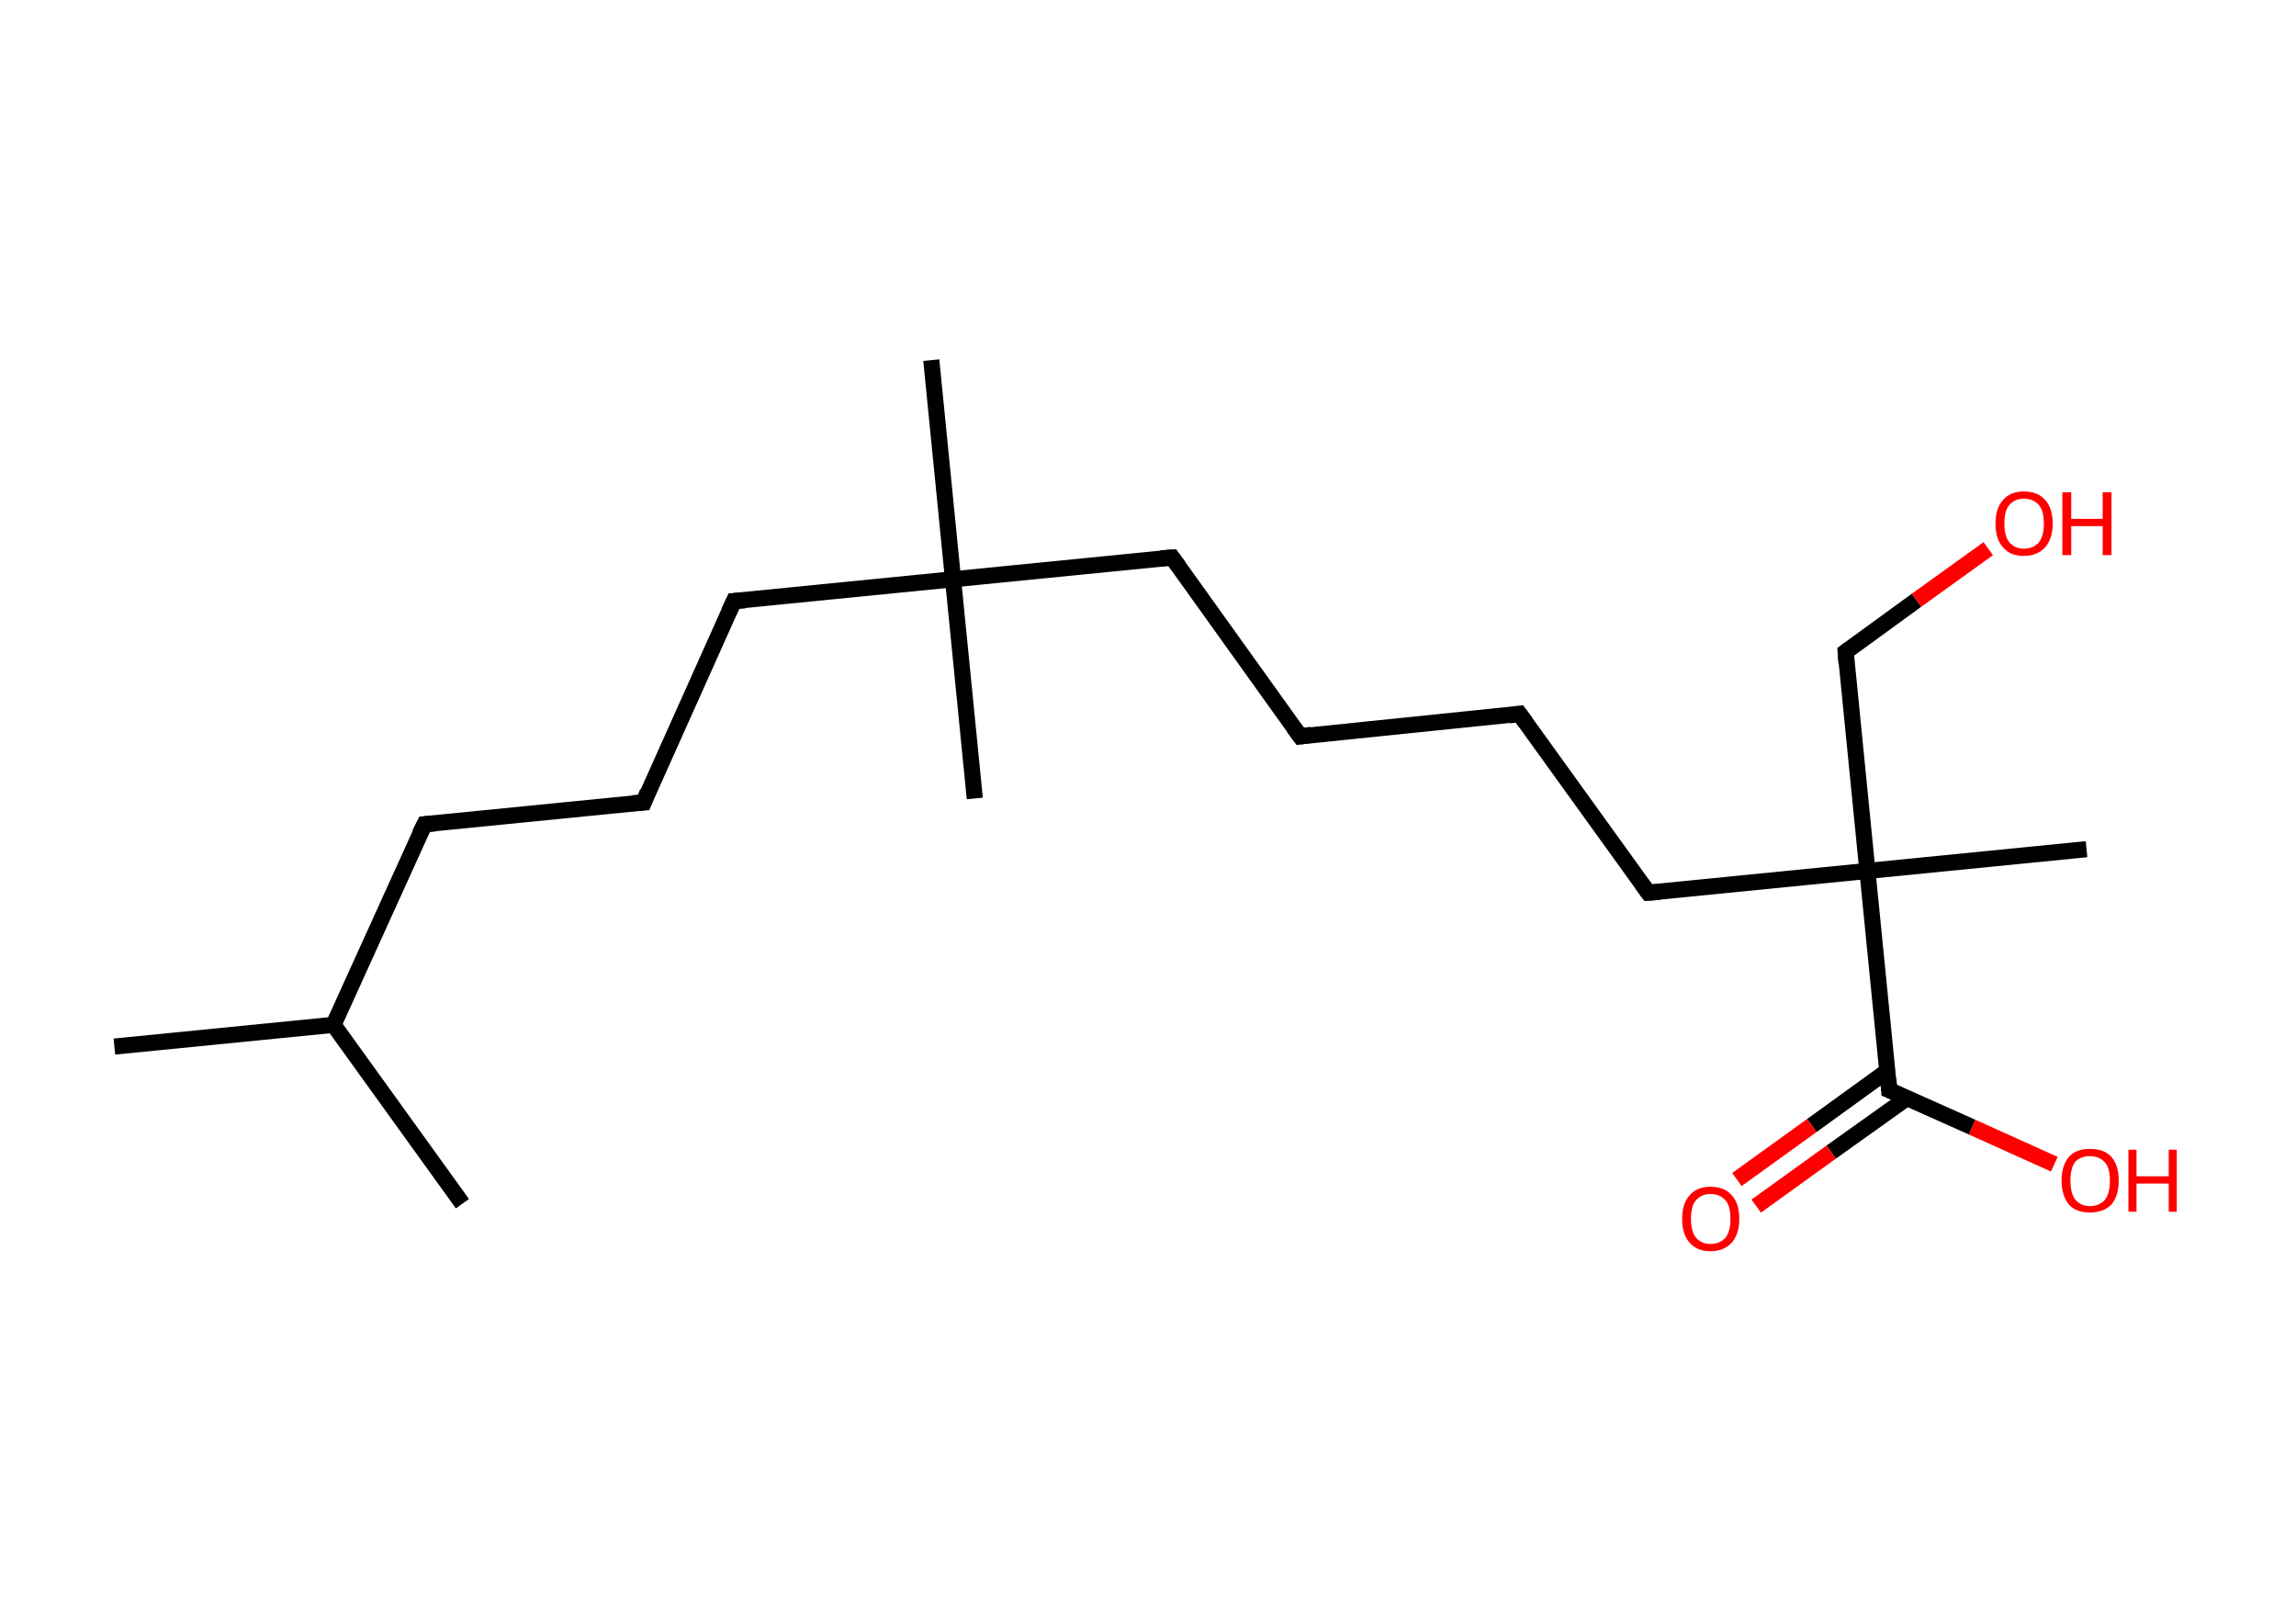 <?xml version='1.0' encoding='ASCII' standalone='yes'?>
<svg xmlns="http://www.w3.org/2000/svg" xmlns:rdkit="http://www.rdkit.org/xml" xmlns:xlink="http://www.w3.org/1999/xlink" version="1.1" baseProfile="full" xml:space="preserve" width="285px" height="200px" viewBox="0 0 285 200">
<!-- END OF HEADER -->
<rect style="opacity:1.0;fill:#FFFFFF;stroke:none" width="285.0" height="200.0" x="0.0" y="0.0"> </rect>
<path class="bond-0 atom-0 atom-1" d="M 14.2,129.9 L 41.4,127.2" style="fill:none;fill-rule:evenodd;stroke:#000000;stroke-width:2.0px;stroke-linecap:butt;stroke-linejoin:miter;stroke-opacity:1"/>
<path class="bond-1 atom-1 atom-2" d="M 41.4,127.2 L 57.4,149.4" style="fill:none;fill-rule:evenodd;stroke:#000000;stroke-width:2.0px;stroke-linecap:butt;stroke-linejoin:miter;stroke-opacity:1"/>
<path class="bond-2 atom-1 atom-3" d="M 41.4,127.2 L 52.7,102.3" style="fill:none;fill-rule:evenodd;stroke:#000000;stroke-width:2.0px;stroke-linecap:butt;stroke-linejoin:miter;stroke-opacity:1"/>
<path class="bond-3 atom-3 atom-4" d="M 52.7,102.3 L 79.9,99.6" style="fill:none;fill-rule:evenodd;stroke:#000000;stroke-width:2.0px;stroke-linecap:butt;stroke-linejoin:miter;stroke-opacity:1"/>
<path class="bond-4 atom-4 atom-5" d="M 79.9,99.6 L 91.1,74.6" style="fill:none;fill-rule:evenodd;stroke:#000000;stroke-width:2.0px;stroke-linecap:butt;stroke-linejoin:miter;stroke-opacity:1"/>
<path class="bond-5 atom-5 atom-6" d="M 91.1,74.6 L 118.3,71.9" style="fill:none;fill-rule:evenodd;stroke:#000000;stroke-width:2.0px;stroke-linecap:butt;stroke-linejoin:miter;stroke-opacity:1"/>
<path class="bond-6 atom-6 atom-7" d="M 118.3,71.9 L 115.6,44.7" style="fill:none;fill-rule:evenodd;stroke:#000000;stroke-width:2.0px;stroke-linecap:butt;stroke-linejoin:miter;stroke-opacity:1"/>
<path class="bond-7 atom-6 atom-8" d="M 118.3,71.9 L 121.0,99.1" style="fill:none;fill-rule:evenodd;stroke:#000000;stroke-width:2.0px;stroke-linecap:butt;stroke-linejoin:miter;stroke-opacity:1"/>
<path class="bond-8 atom-6 atom-9" d="M 118.3,71.9 L 145.5,69.2" style="fill:none;fill-rule:evenodd;stroke:#000000;stroke-width:2.0px;stroke-linecap:butt;stroke-linejoin:miter;stroke-opacity:1"/>
<path class="bond-9 atom-9 atom-10" d="M 145.5,69.2 L 161.4,91.4" style="fill:none;fill-rule:evenodd;stroke:#000000;stroke-width:2.0px;stroke-linecap:butt;stroke-linejoin:miter;stroke-opacity:1"/>
<path class="bond-10 atom-10 atom-11" d="M 161.4,91.4 L 188.6,88.6" style="fill:none;fill-rule:evenodd;stroke:#000000;stroke-width:2.0px;stroke-linecap:butt;stroke-linejoin:miter;stroke-opacity:1"/>
<path class="bond-11 atom-11 atom-12" d="M 188.6,88.6 L 204.6,110.8" style="fill:none;fill-rule:evenodd;stroke:#000000;stroke-width:2.0px;stroke-linecap:butt;stroke-linejoin:miter;stroke-opacity:1"/>
<path class="bond-12 atom-12 atom-13" d="M 204.6,110.8 L 231.8,108.1" style="fill:none;fill-rule:evenodd;stroke:#000000;stroke-width:2.0px;stroke-linecap:butt;stroke-linejoin:miter;stroke-opacity:1"/>
<path class="bond-13 atom-13 atom-14" d="M 231.8,108.1 L 259.0,105.4" style="fill:none;fill-rule:evenodd;stroke:#000000;stroke-width:2.0px;stroke-linecap:butt;stroke-linejoin:miter;stroke-opacity:1"/>
<path class="bond-14 atom-13 atom-15" d="M 231.8,108.1 L 229.1,80.9" style="fill:none;fill-rule:evenodd;stroke:#000000;stroke-width:2.0px;stroke-linecap:butt;stroke-linejoin:miter;stroke-opacity:1"/>
<path class="bond-15 atom-15 atom-16" d="M 229.1,80.9 L 237.9,74.5" style="fill:none;fill-rule:evenodd;stroke:#000000;stroke-width:2.0px;stroke-linecap:butt;stroke-linejoin:miter;stroke-opacity:1"/>
<path class="bond-15 atom-15 atom-16" d="M 237.9,74.5 L 246.8,68.1" style="fill:none;fill-rule:evenodd;stroke:#FF0000;stroke-width:2.0px;stroke-linecap:butt;stroke-linejoin:miter;stroke-opacity:1"/>
<path class="bond-16 atom-13 atom-17" d="M 231.8,108.1 L 234.5,135.3" style="fill:none;fill-rule:evenodd;stroke:#000000;stroke-width:2.0px;stroke-linecap:butt;stroke-linejoin:miter;stroke-opacity:1"/>
<path class="bond-17 atom-17 atom-18" d="M 234.3,132.9 L 224.9,139.7" style="fill:none;fill-rule:evenodd;stroke:#000000;stroke-width:2.0px;stroke-linecap:butt;stroke-linejoin:miter;stroke-opacity:1"/>
<path class="bond-17 atom-17 atom-18" d="M 224.9,139.7 L 215.6,146.4" style="fill:none;fill-rule:evenodd;stroke:#FF0000;stroke-width:2.0px;stroke-linecap:butt;stroke-linejoin:miter;stroke-opacity:1"/>
<path class="bond-17 atom-17 atom-18" d="M 236.7,136.3 L 227.3,143.0" style="fill:none;fill-rule:evenodd;stroke:#000000;stroke-width:2.0px;stroke-linecap:butt;stroke-linejoin:miter;stroke-opacity:1"/>
<path class="bond-17 atom-17 atom-18" d="M 227.3,143.0 L 218.0,149.7" style="fill:none;fill-rule:evenodd;stroke:#FF0000;stroke-width:2.0px;stroke-linecap:butt;stroke-linejoin:miter;stroke-opacity:1"/>
<path class="bond-18 atom-17 atom-19" d="M 234.5,135.3 L 244.8,139.9" style="fill:none;fill-rule:evenodd;stroke:#000000;stroke-width:2.0px;stroke-linecap:butt;stroke-linejoin:miter;stroke-opacity:1"/>
<path class="bond-18 atom-17 atom-19" d="M 244.8,139.9 L 255.0,144.5" style="fill:none;fill-rule:evenodd;stroke:#FF0000;stroke-width:2.0px;stroke-linecap:butt;stroke-linejoin:miter;stroke-opacity:1"/>
<path d="M 52.1,103.5 L 52.7,102.3 L 54.0,102.2" style="fill:none;stroke:#000000;stroke-width:2.0px;stroke-linecap:butt;stroke-linejoin:miter;stroke-opacity:1;"/>
<path d="M 78.5,99.7 L 79.9,99.6 L 80.4,98.3" style="fill:none;stroke:#000000;stroke-width:2.0px;stroke-linecap:butt;stroke-linejoin:miter;stroke-opacity:1;"/>
<path d="M 90.5,75.9 L 91.1,74.6 L 92.5,74.5" style="fill:none;stroke:#000000;stroke-width:2.0px;stroke-linecap:butt;stroke-linejoin:miter;stroke-opacity:1;"/>
<path d="M 144.1,69.3 L 145.5,69.2 L 146.3,70.3" style="fill:none;stroke:#000000;stroke-width:2.0px;stroke-linecap:butt;stroke-linejoin:miter;stroke-opacity:1;"/>
<path d="M 160.6,90.3 L 161.4,91.4 L 162.8,91.2" style="fill:none;stroke:#000000;stroke-width:2.0px;stroke-linecap:butt;stroke-linejoin:miter;stroke-opacity:1;"/>
<path d="M 187.3,88.8 L 188.6,88.6 L 189.4,89.7" style="fill:none;stroke:#000000;stroke-width:2.0px;stroke-linecap:butt;stroke-linejoin:miter;stroke-opacity:1;"/>
<path d="M 203.8,109.7 L 204.6,110.8 L 206.0,110.7" style="fill:none;stroke:#000000;stroke-width:2.0px;stroke-linecap:butt;stroke-linejoin:miter;stroke-opacity:1;"/>
<path d="M 229.2,82.3 L 229.1,80.9 L 229.5,80.6" style="fill:none;stroke:#000000;stroke-width:2.0px;stroke-linecap:butt;stroke-linejoin:miter;stroke-opacity:1;"/>
<path d="M 234.4,133.9 L 234.5,135.3 L 235.0,135.5" style="fill:none;stroke:#000000;stroke-width:2.0px;stroke-linecap:butt;stroke-linejoin:miter;stroke-opacity:1;"/>
<path class="atom-16" d="M 247.7 65.0 Q 247.7 63.1, 248.6 62.1 Q 249.5 61.0, 251.2 61.0 Q 253.0 61.0, 253.9 62.1 Q 254.8 63.1, 254.8 65.0 Q 254.8 66.8, 253.9 67.9 Q 252.9 69.0, 251.2 69.0 Q 249.5 69.0, 248.6 67.9 Q 247.7 66.9, 247.7 65.0 M 251.2 68.1 Q 252.4 68.1, 253.1 67.3 Q 253.7 66.5, 253.7 65.0 Q 253.7 63.4, 253.1 62.7 Q 252.4 61.9, 251.2 61.9 Q 250.1 61.9, 249.4 62.7 Q 248.8 63.4, 248.8 65.0 Q 248.8 66.5, 249.4 67.3 Q 250.1 68.1, 251.2 68.1 " fill="#FF0000"/>
<path class="atom-16" d="M 256.0 61.1 L 257.1 61.1 L 257.1 64.4 L 261.0 64.4 L 261.0 61.1 L 262.1 61.1 L 262.1 68.9 L 261.0 68.9 L 261.0 65.3 L 257.1 65.3 L 257.1 68.9 L 256.0 68.9 L 256.0 61.1 " fill="#FF0000"/>
<path class="atom-18" d="M 208.8 151.3 Q 208.8 149.4, 209.7 148.4 Q 210.6 147.3, 212.3 147.3 Q 214.1 147.3, 215.0 148.4 Q 215.9 149.4, 215.9 151.3 Q 215.9 153.1, 215.0 154.2 Q 214.0 155.3, 212.3 155.3 Q 210.6 155.3, 209.7 154.2 Q 208.8 153.2, 208.8 151.3 M 212.3 154.4 Q 213.5 154.4, 214.2 153.6 Q 214.8 152.8, 214.8 151.3 Q 214.8 149.7, 214.2 149.0 Q 213.5 148.2, 212.3 148.2 Q 211.2 148.2, 210.5 149.0 Q 209.9 149.7, 209.9 151.3 Q 209.9 152.8, 210.5 153.6 Q 211.2 154.4, 212.3 154.4 " fill="#FF0000"/>
<path class="atom-19" d="M 255.9 146.5 Q 255.9 144.7, 256.8 143.6 Q 257.7 142.6, 259.4 142.6 Q 261.2 142.6, 262.1 143.6 Q 263.0 144.7, 263.0 146.5 Q 263.0 148.4, 262.1 149.5 Q 261.1 150.5, 259.4 150.5 Q 257.7 150.5, 256.8 149.5 Q 255.9 148.4, 255.9 146.5 M 259.4 149.7 Q 260.6 149.7, 261.3 148.9 Q 261.9 148.1, 261.9 146.5 Q 261.9 145.0, 261.3 144.3 Q 260.6 143.5, 259.4 143.5 Q 258.3 143.5, 257.6 144.2 Q 257.0 145.0, 257.0 146.5 Q 257.0 148.1, 257.6 148.9 Q 258.3 149.7, 259.4 149.7 " fill="#FF0000"/>
<path class="atom-19" d="M 264.2 142.7 L 265.2 142.7 L 265.2 146.0 L 269.2 146.0 L 269.2 142.7 L 270.2 142.7 L 270.2 150.4 L 269.2 150.4 L 269.2 146.9 L 265.2 146.9 L 265.2 150.4 L 264.2 150.4 L 264.2 142.7 " fill="#FF0000"/>
</svg>
